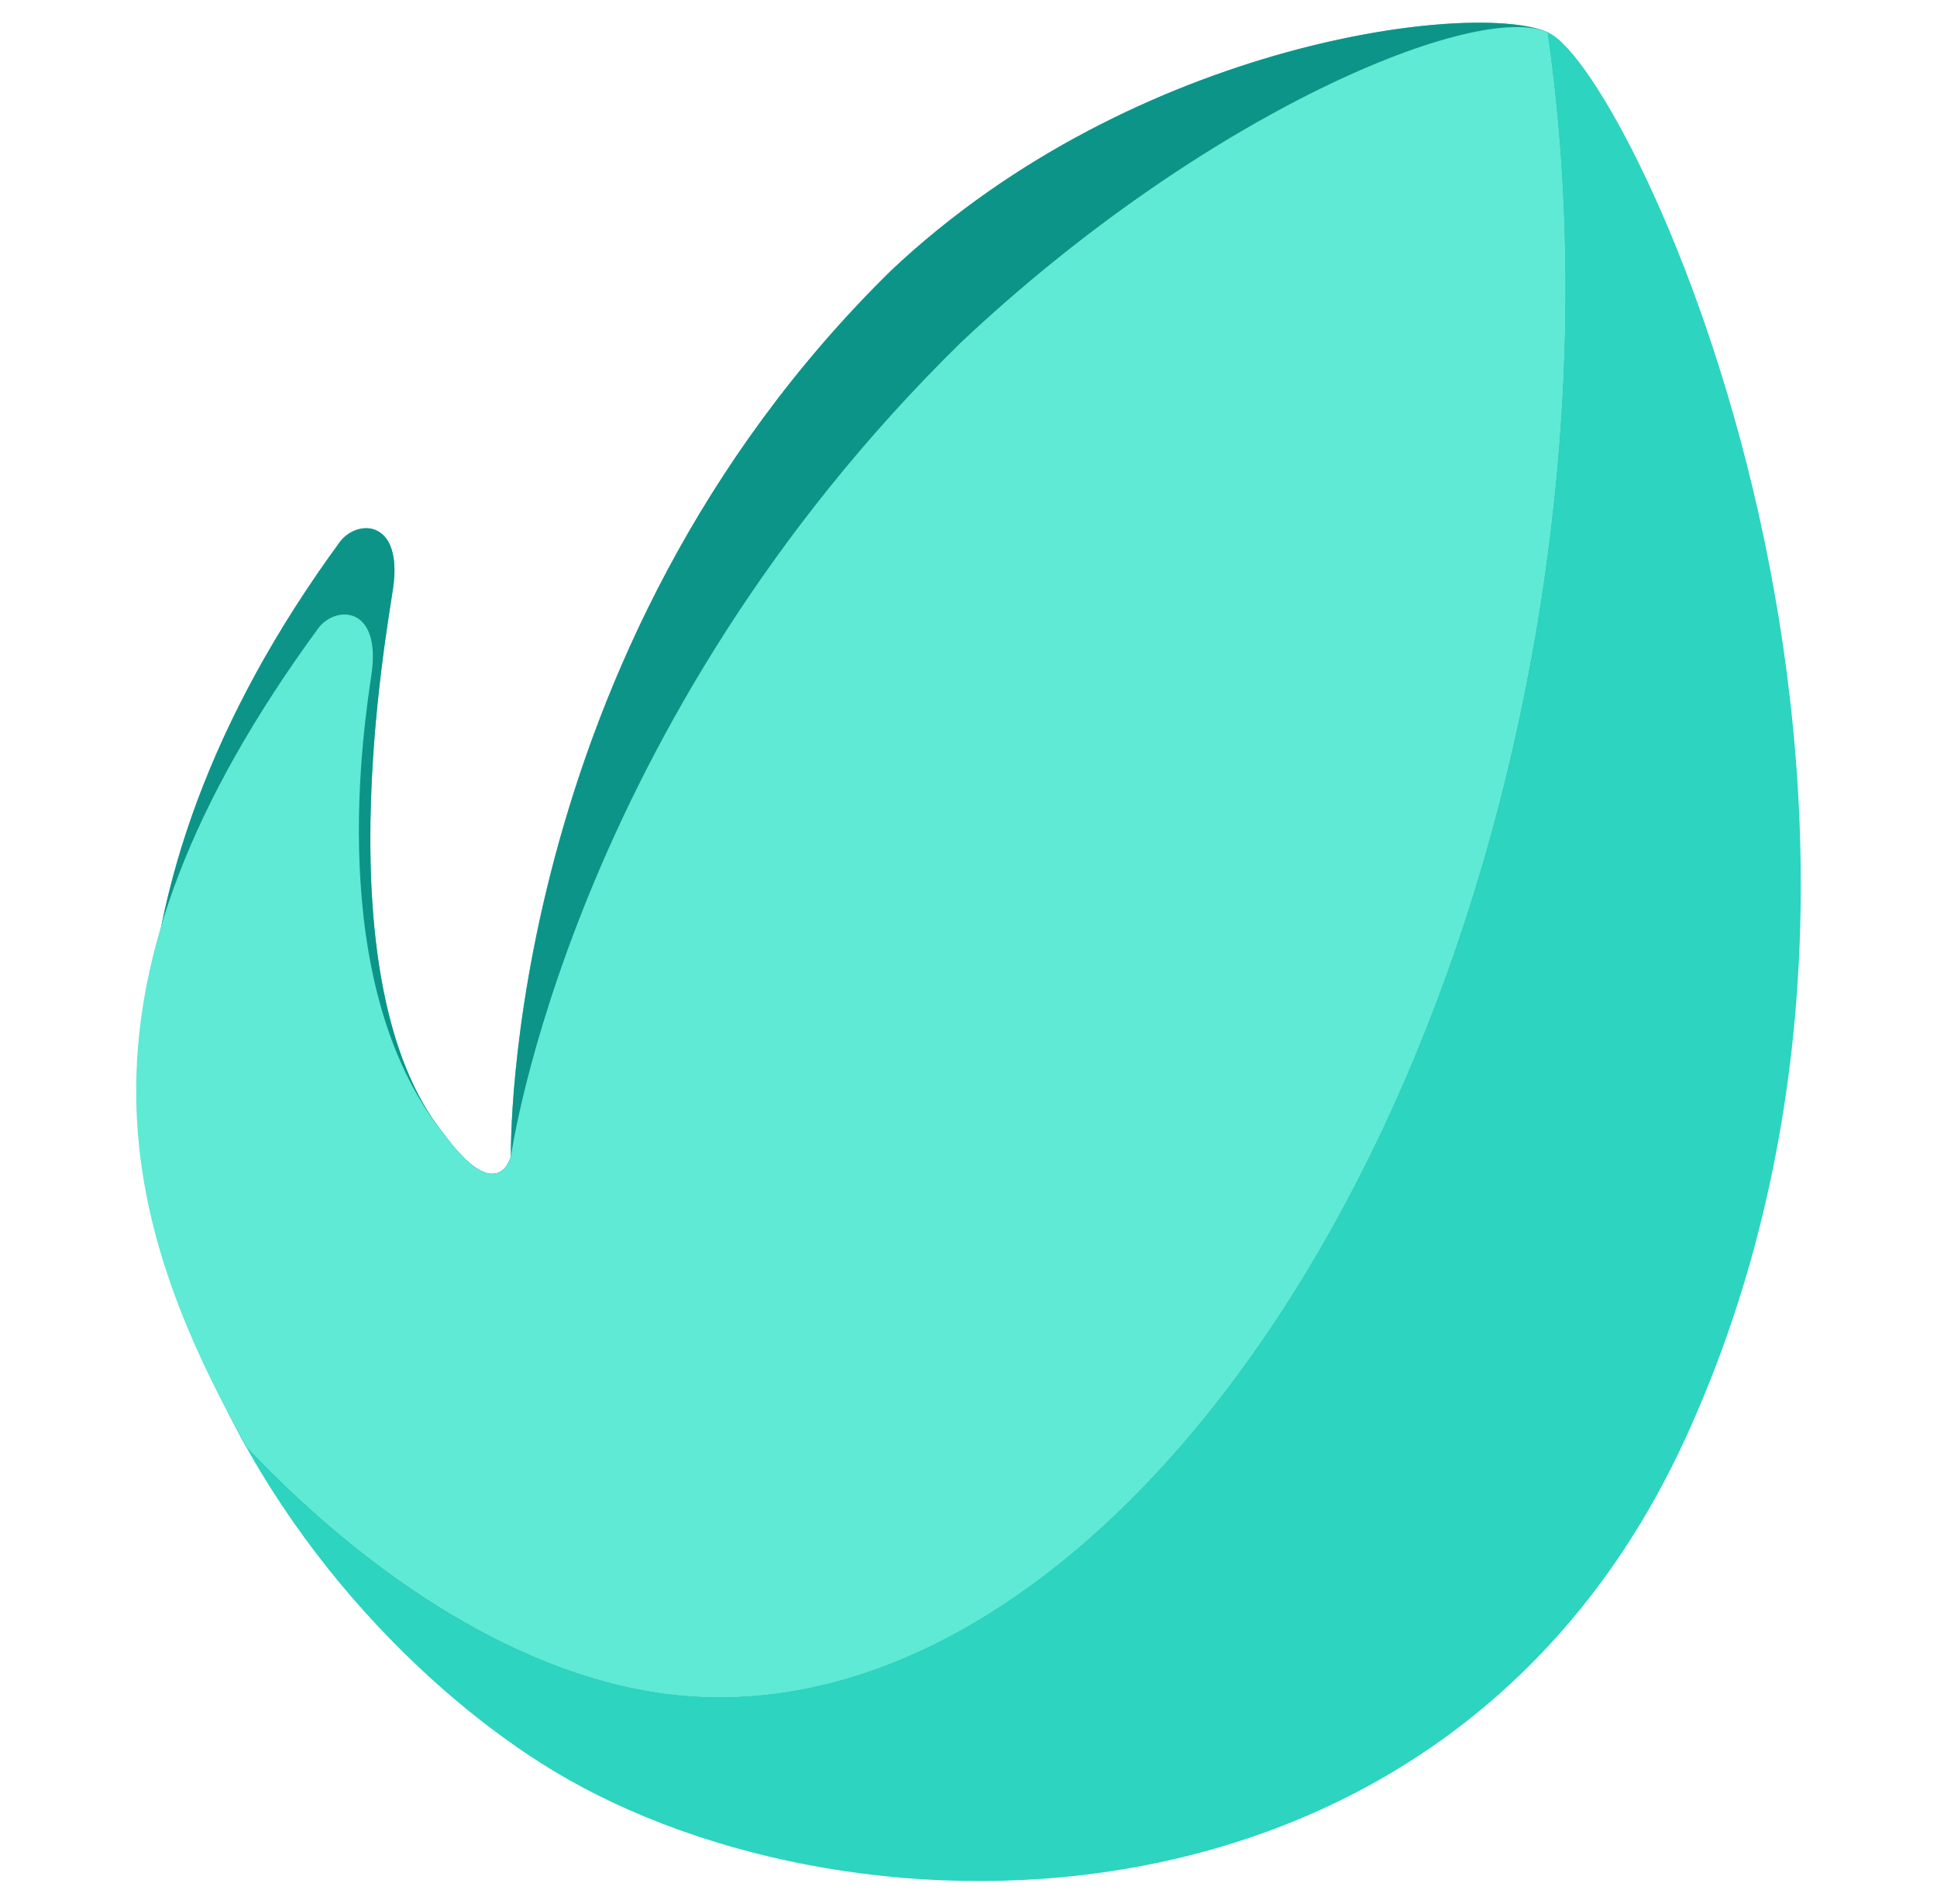 <svg width="2479" height="2436" viewBox="0 0 2479 2436" fill="none" xmlns="http://www.w3.org/2000/svg">
<path d="M1982.35 42.021C1895.78 0.266 1456.95 47.959 1140.42 346.217C641.906 835.472 653.875 1479.79 653.875 1479.79C653.875 1479.79 637.451 1546.14 567.187 1449.95C413.489 1257.55 494.018 814.728 503.004 752.99C515.709 666.17 459.351 663.505 435.839 692.281C-119.418 1449.91 382.076 2070.37 710.505 2267.31C1094.9 2497.78 1853.36 2497.7 2155.53 1843.75C2531.68 1029.32 2090.77 94.281 1982.35 42.021Z" fill="#2DD4BF"/>
<path d="M1973.71 760.603C2012.25 506.612 2012.48 261.946 1980.8 41.488C1891.32 0.837 1455.37 49.405 1140.42 346.217C641.906 835.472 653.875 1479.79 653.875 1479.79C653.875 1479.79 637.452 1546.14 567.187 1449.95C413.489 1257.55 494.018 814.728 503.005 752.991C515.709 666.17 459.351 663.506 435.839 692.281C100.245 1150.17 150.87 1557.75 315.763 1852.24C480.81 2026.37 668.633 2140.83 842.589 2166.33C1338.39 2239.03 1844.72 1609.66 1973.71 760.603Z" fill="#0D9488"/>
<path d="M1973.71 760.603C2012.25 506.612 2012.48 261.946 1980.8 41.488C1891.32 0.837 1544.07 142.049 1229.08 438.937C730.569 928.154 653.875 1479.79 653.875 1479.79C653.875 1479.79 637.452 1546.14 567.188 1449.95C413.49 1257.55 466.323 925.147 475.348 863.448C488.092 776.589 431.695 773.963 408.183 802.738C72.627 1260.63 150.909 1557.78 315.84 1852.24C480.888 2026.37 668.71 2140.83 842.667 2166.33C1338.39 2239.03 1844.72 1609.66 1973.71 760.603Z" fill="#5EEAD4"/>
</svg>
